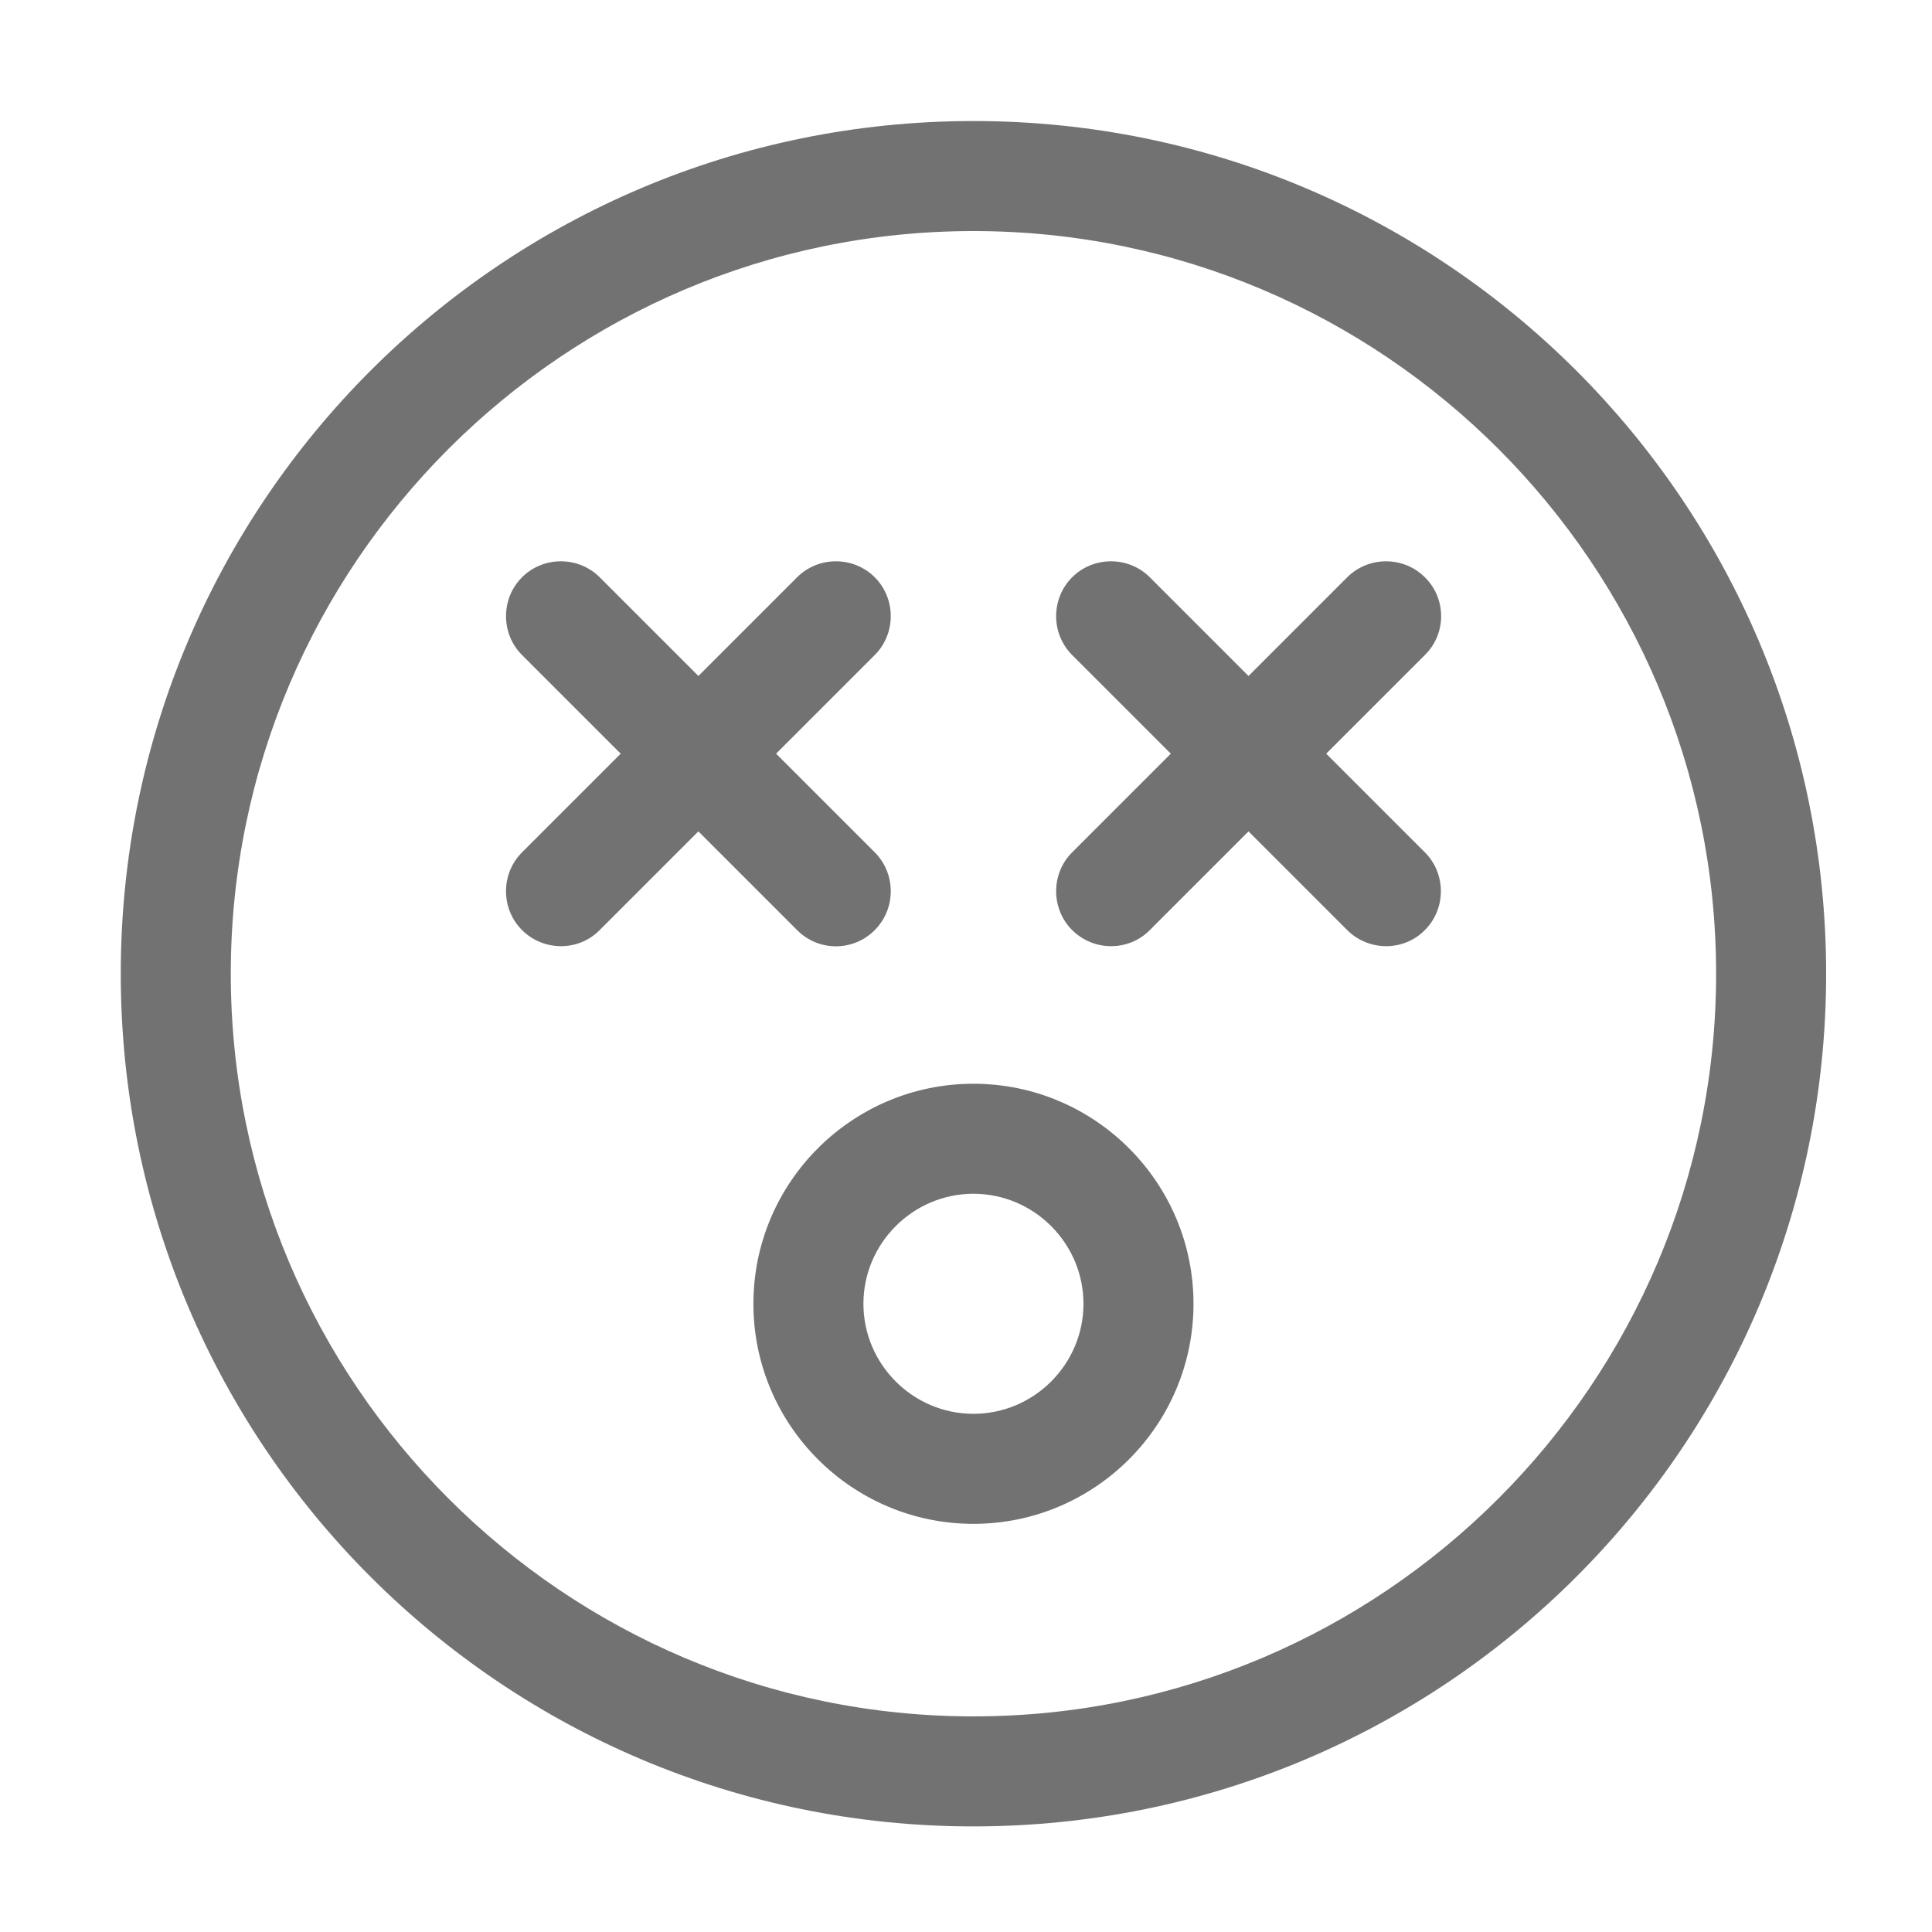 ﻿<?xml version='1.0' encoding='UTF-8'?>
<svg viewBox="-2 -1.549 31.997 32" xmlns="http://www.w3.org/2000/svg">
  <g transform="matrix(0.999, 0, 0, 0.999, 0, 0)">
    <g transform="matrix(0.057, 0, 0, 0.057, 0, 0)">
      <path d="M248, 8C111, 8 0, 119 0, 256C0, 393 111, 504 248, 504C385, 504 496, 393 496, 256C496, 119 385, 8 248, 8zM248, 472C128.9, 472 32, 375.1 32, 256C32, 136.9 128.9, 40 248, 40C367.1, 40 464, 136.9 464, 256C464, 375.1 367.1, 472 248, 472zM248, 288C212.7, 288 184, 316.7 184, 352C184, 387.3 212.7, 416 248, 416C283.3, 416 312, 387.3 312, 352C312, 316.7 283.3, 288 248, 288zM248, 384C230.4, 384 216, 369.6 216, 352C216, 334.4 230.4, 320 248, 320C265.6, 320 280, 334.4 280, 352C280, 369.6 265.6, 384 248, 384zM219.3, 243.3C225.5, 237.1 225.5, 226.9 219.3, 220.7L190.6, 192L219.3, 163.3C225.5, 157.1 225.5, 146.9 219.3, 140.7C213.1, 134.5 202.9, 134.5 196.7, 140.7L168, 169.4L139.3, 140.7C133.1, 134.5 122.9, 134.5 116.7, 140.7C110.5, 146.9 110.5, 157.1 116.7, 163.3L145.4, 192L116.7, 220.7C110.5, 226.9 110.5, 237.1 116.7, 243.3C122.9, 249.5 133.1, 249.6 139.3, 243.3L168, 214.6L196.7, 243.3C202.9, 249.6 213.1, 249.6 219.3, 243.3zM379.3, 140.7C373.1, 134.5 362.9, 134.5 356.7, 140.7L328, 169.4L299.3, 140.7C293.1, 134.5 282.9, 134.5 276.7, 140.7C270.5, 146.9 270.5, 157.1 276.7, 163.3L305.4, 192L276.7, 220.7C270.5, 226.9 270.5, 237.1 276.7, 243.3C282.9, 249.5 293.1, 249.6 299.3, 243.3L328, 214.6L356.7, 243.3C362.9, 249.5 373.1, 249.6 379.3, 243.3C385.5, 237.1 385.5, 226.9 379.3, 220.7L350.6, 192L379.3, 163.3C385.6, 157.1 385.6, 146.9 379.3, 140.7z" fill="#727272" fill-opacity="1" class="Black" />
    </g>
  </g>
</svg>